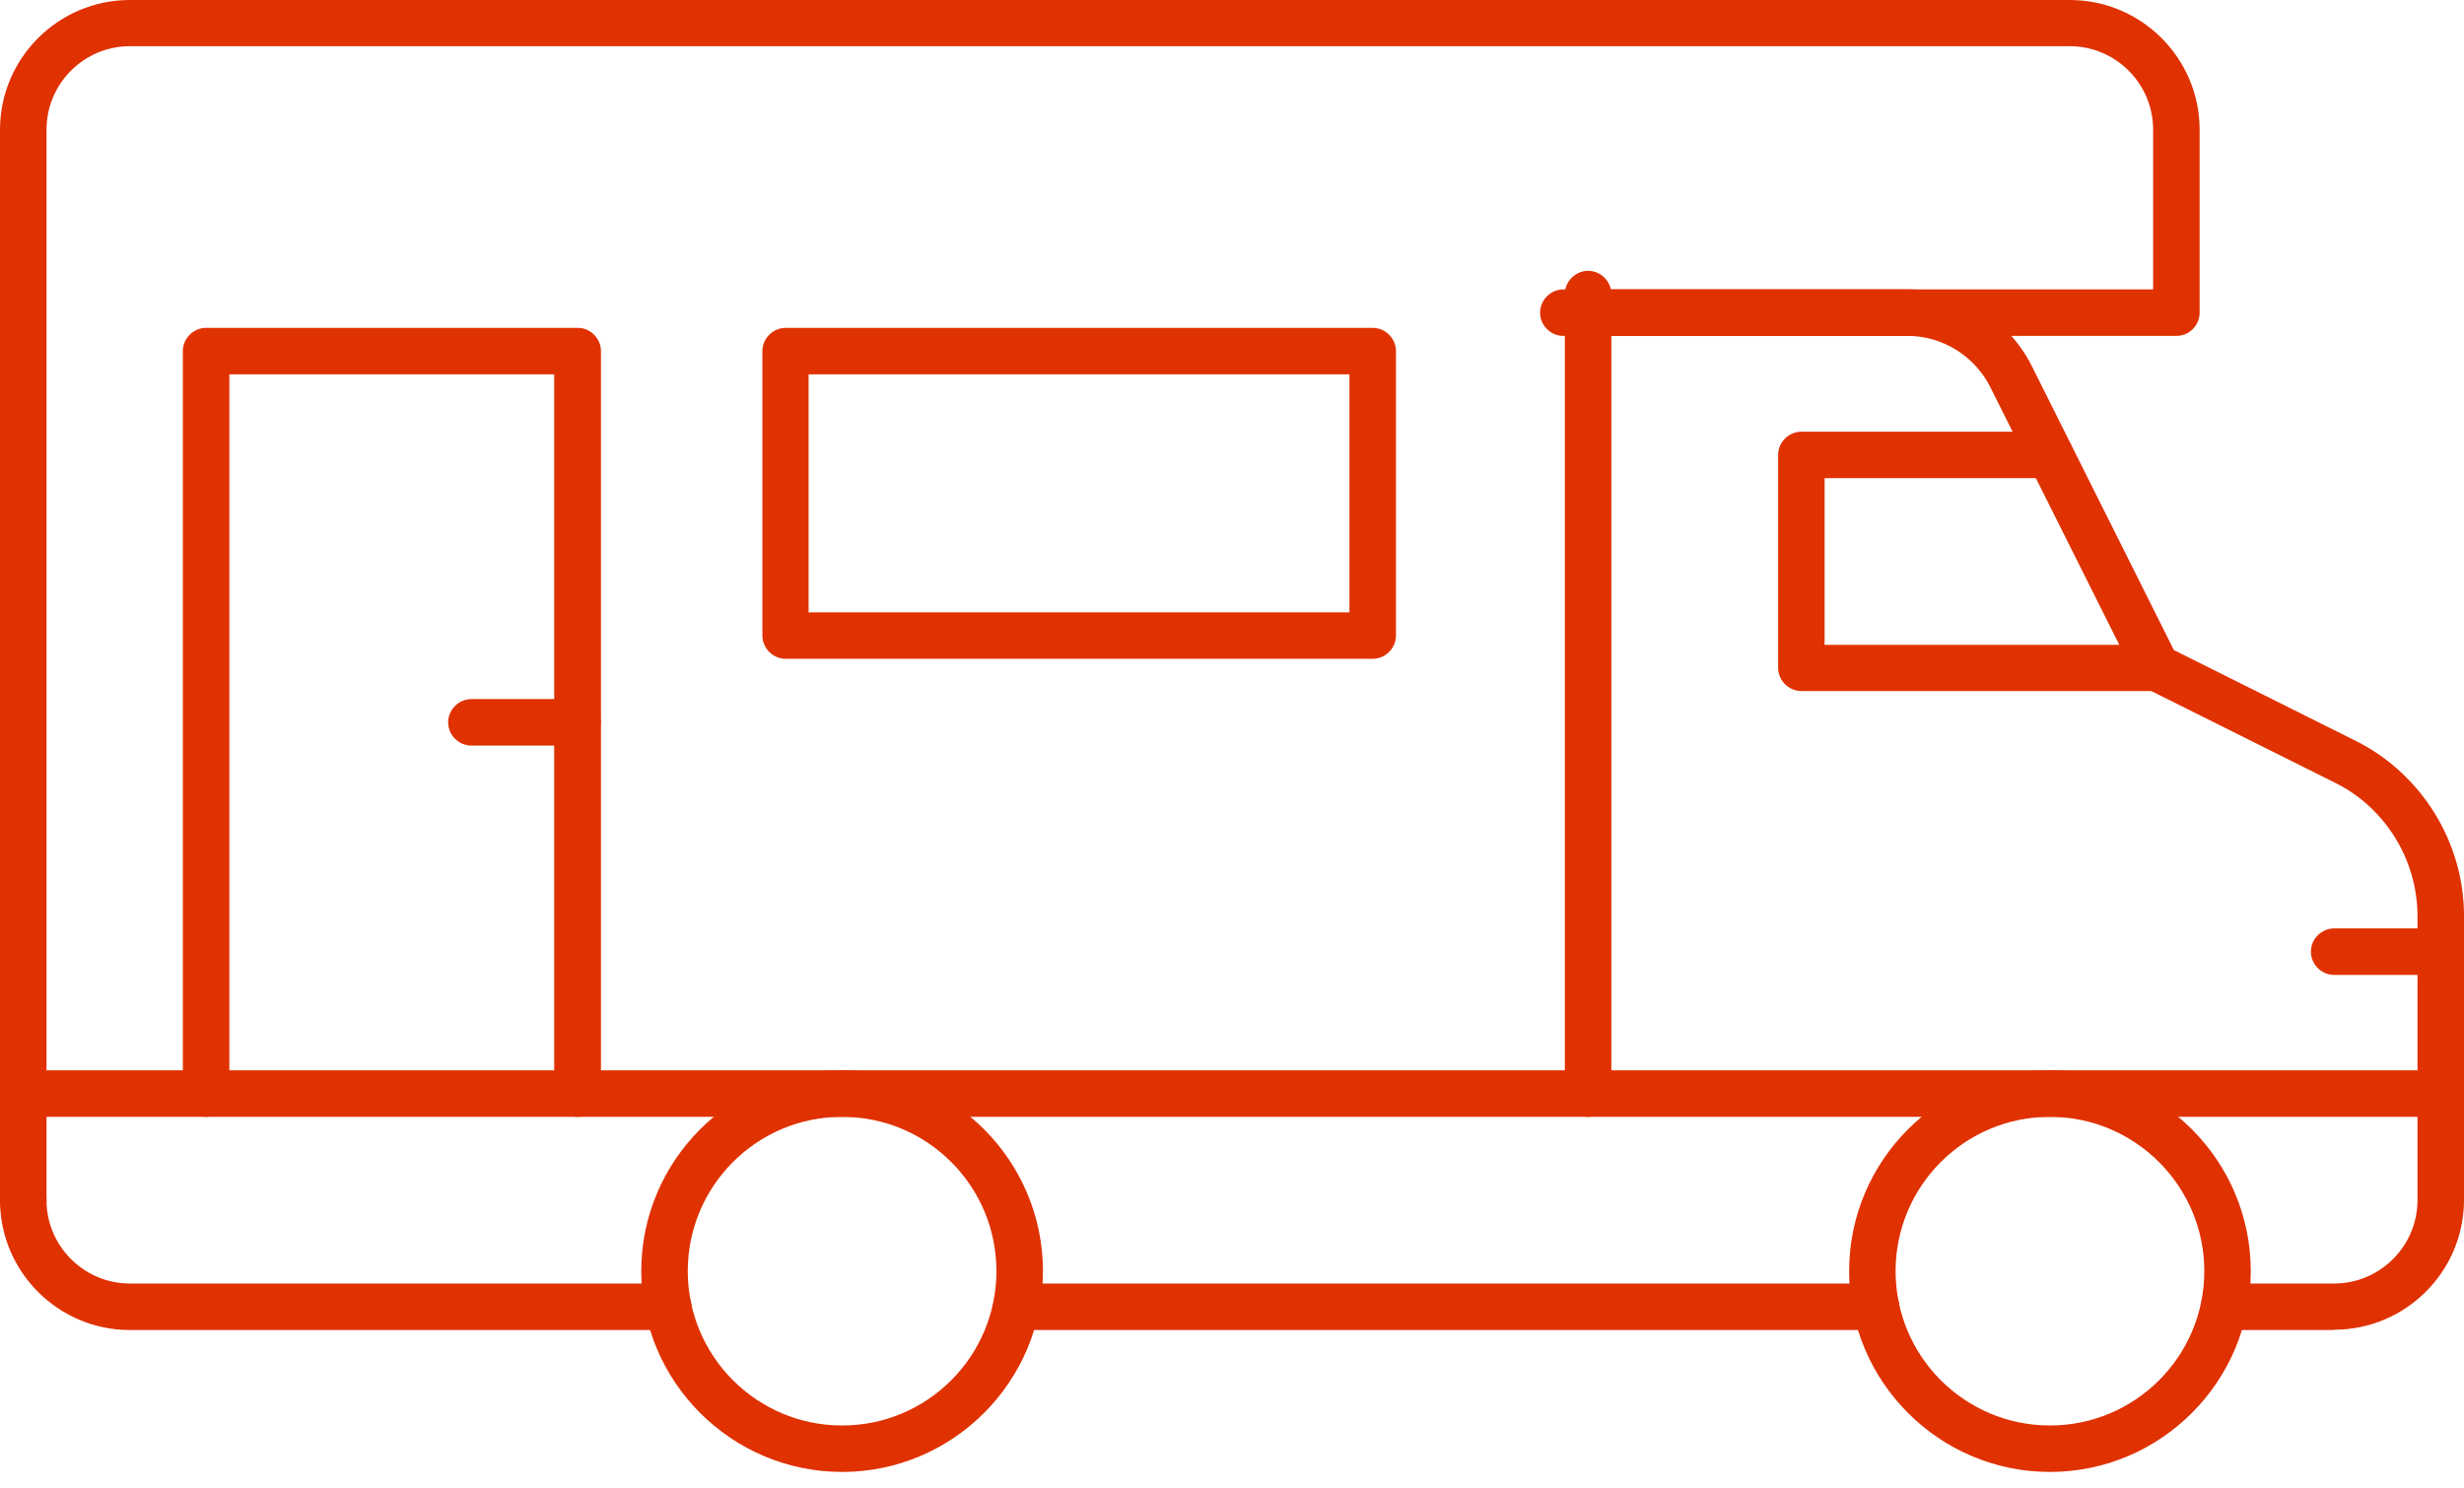 <svg viewBox="0 0 48 29" fill="none" xmlns="http://www.w3.org/2000/svg">
<g clip-path="url(#clip0_1442_7066)">
<path d="M16.405 28.679C14.249 28.679 12.492 26.922 12.492 24.767C12.492 22.611 14.249 20.854 16.405 20.854C18.56 20.854 20.317 22.611 20.317 24.767C20.317 26.922 18.56 28.679 16.405 28.679ZM16.405 21.76C14.744 21.76 13.398 23.106 13.398 24.767C13.398 26.427 14.744 27.774 16.405 27.774C18.065 27.774 19.411 26.427 19.411 24.767C19.411 23.106 18.065 21.76 16.405 21.76Z" fill="#E03100"/>
<path d="M39.934 28.679C37.779 28.679 36.022 26.922 36.022 24.767C36.022 22.611 37.779 20.854 39.934 20.854C42.089 20.854 43.846 22.611 43.846 24.767C43.846 26.922 42.089 28.679 39.934 28.679ZM39.934 21.76C38.274 21.76 36.927 23.106 36.927 24.767C36.927 26.427 38.274 27.774 39.934 27.774C41.594 27.774 42.941 26.427 42.941 24.767C42.941 23.106 41.588 21.76 39.934 21.76Z" fill="#E03100"/>
<path d="M47.547 18.995H45.47C45.223 18.995 45.018 18.79 45.018 18.542C45.018 18.294 45.223 18.089 45.47 18.089H47.547C47.795 18.089 48 18.294 48 18.542C48 18.79 47.795 18.995 47.547 18.995Z" fill="#E03100"/>
<path d="M42.011 13.464H35.092C34.844 13.464 34.639 13.259 34.639 13.011V8.863C34.639 8.616 34.844 8.411 35.092 8.411H39.934C40.181 8.411 40.387 8.616 40.387 8.863C40.387 9.111 40.181 9.316 39.934 9.316H35.544V12.565H42.011C42.258 12.565 42.464 12.77 42.464 13.017C42.464 13.265 42.258 13.47 42.011 13.47V13.464Z" fill="#E03100"/>
<path d="M36.546 25.914H19.798C19.55 25.914 19.345 25.709 19.345 25.461C19.345 25.214 19.55 25.008 19.798 25.008H36.546C36.794 25.008 36.999 25.214 36.999 25.461C36.999 25.709 36.794 25.914 36.546 25.914Z" fill="#E03100"/>
<path d="M13.017 25.914H2.53C1.135 25.914 0 24.779 0 23.384C0 23.137 0.205 22.931 0.453 22.931C0.7 22.931 0.906 23.137 0.906 23.384C0.906 24.278 1.636 25.008 2.53 25.008H13.017C13.265 25.008 13.47 25.213 13.47 25.461C13.47 25.709 13.265 25.914 13.017 25.914Z" fill="#E03100"/>
<path d="M30.937 21.76C30.69 21.76 30.484 21.555 30.484 21.307V5.73C30.484 5.482 30.69 5.277 30.937 5.277C31.185 5.277 31.39 5.482 31.39 5.73V21.307C31.39 21.555 31.185 21.76 30.937 21.76Z" fill="#E03100"/>
<path d="M45.47 25.914H43.327C43.079 25.914 42.874 25.709 42.874 25.461C42.874 25.214 43.079 25.008 43.327 25.008H45.47C46.364 25.008 47.094 24.278 47.094 23.384V17.848C47.094 16.755 46.466 15.734 45.488 15.251L41.811 13.416C41.727 13.374 41.654 13.301 41.612 13.217L38.768 7.535C38.466 6.937 37.838 6.545 37.168 6.545H30.937C30.69 6.545 30.484 6.34 30.484 6.092C30.484 5.845 30.69 5.639 30.937 5.639H37.168C38.176 5.639 39.124 6.225 39.577 7.125L42.349 12.667L45.893 14.436C47.173 15.076 48 16.411 48 17.841V23.378C48 24.773 46.865 25.908 45.47 25.908V25.914Z" fill="#E03100"/>
<path d="M47.547 21.76H0.453C0.205 21.76 0 21.555 0 21.307C0 21.06 0.205 20.854 0.453 20.854H47.547C47.795 20.854 48 21.06 48 21.307C48 21.555 47.795 21.76 47.547 21.76Z" fill="#E03100"/>
<path d="M0.453 23.837C0.205 23.837 0 23.632 0 23.384V2.53C0 1.135 1.135 0 2.53 0H40.32C41.715 0 42.85 1.135 42.85 2.53V6.092C42.85 6.34 42.645 6.545 42.397 6.545H30.454C30.207 6.545 30.002 6.34 30.002 6.092C30.002 5.845 30.207 5.639 30.454 5.639H41.944V2.524C41.944 1.63 41.214 0.9 40.32 0.9H2.53C1.636 0.9 0.906 1.63 0.906 2.524V23.378C0.906 23.626 0.7 23.831 0.453 23.831V23.837Z" fill="#E03100"/>
<path d="M11.248 21.76C11.001 21.76 10.796 21.555 10.796 21.307V7.294H4.468V21.307C4.468 21.555 4.263 21.76 4.015 21.76C3.768 21.76 3.562 21.555 3.562 21.307V6.841C3.562 6.593 3.768 6.388 4.015 6.388H11.255C11.502 6.388 11.707 6.593 11.707 6.841V21.307C11.707 21.555 11.502 21.76 11.255 21.76H11.248Z" fill="#E03100"/>
<path d="M11.248 14.527H9.183C8.936 14.527 8.73 14.322 8.73 14.074C8.73 13.826 8.936 13.621 9.183 13.621H11.248C11.496 13.621 11.701 13.826 11.701 14.074C11.701 14.322 11.496 14.527 11.248 14.527Z" fill="#E03100"/>
<path d="M26.741 12.836H15.305C15.058 12.836 14.852 12.631 14.852 12.383V6.841C14.852 6.593 15.058 6.388 15.305 6.388H26.741C26.988 6.388 27.194 6.593 27.194 6.841V12.383C27.194 12.631 26.988 12.836 26.741 12.836ZM15.752 11.931H26.288V7.294H15.752V11.931Z" fill="#E03100"/>
</g>
<defs>
<clipPath id="clip0_1442_7066">
<rect width="48" height="28.679" fill="white"/>
</clipPath>
</defs>
</svg>
